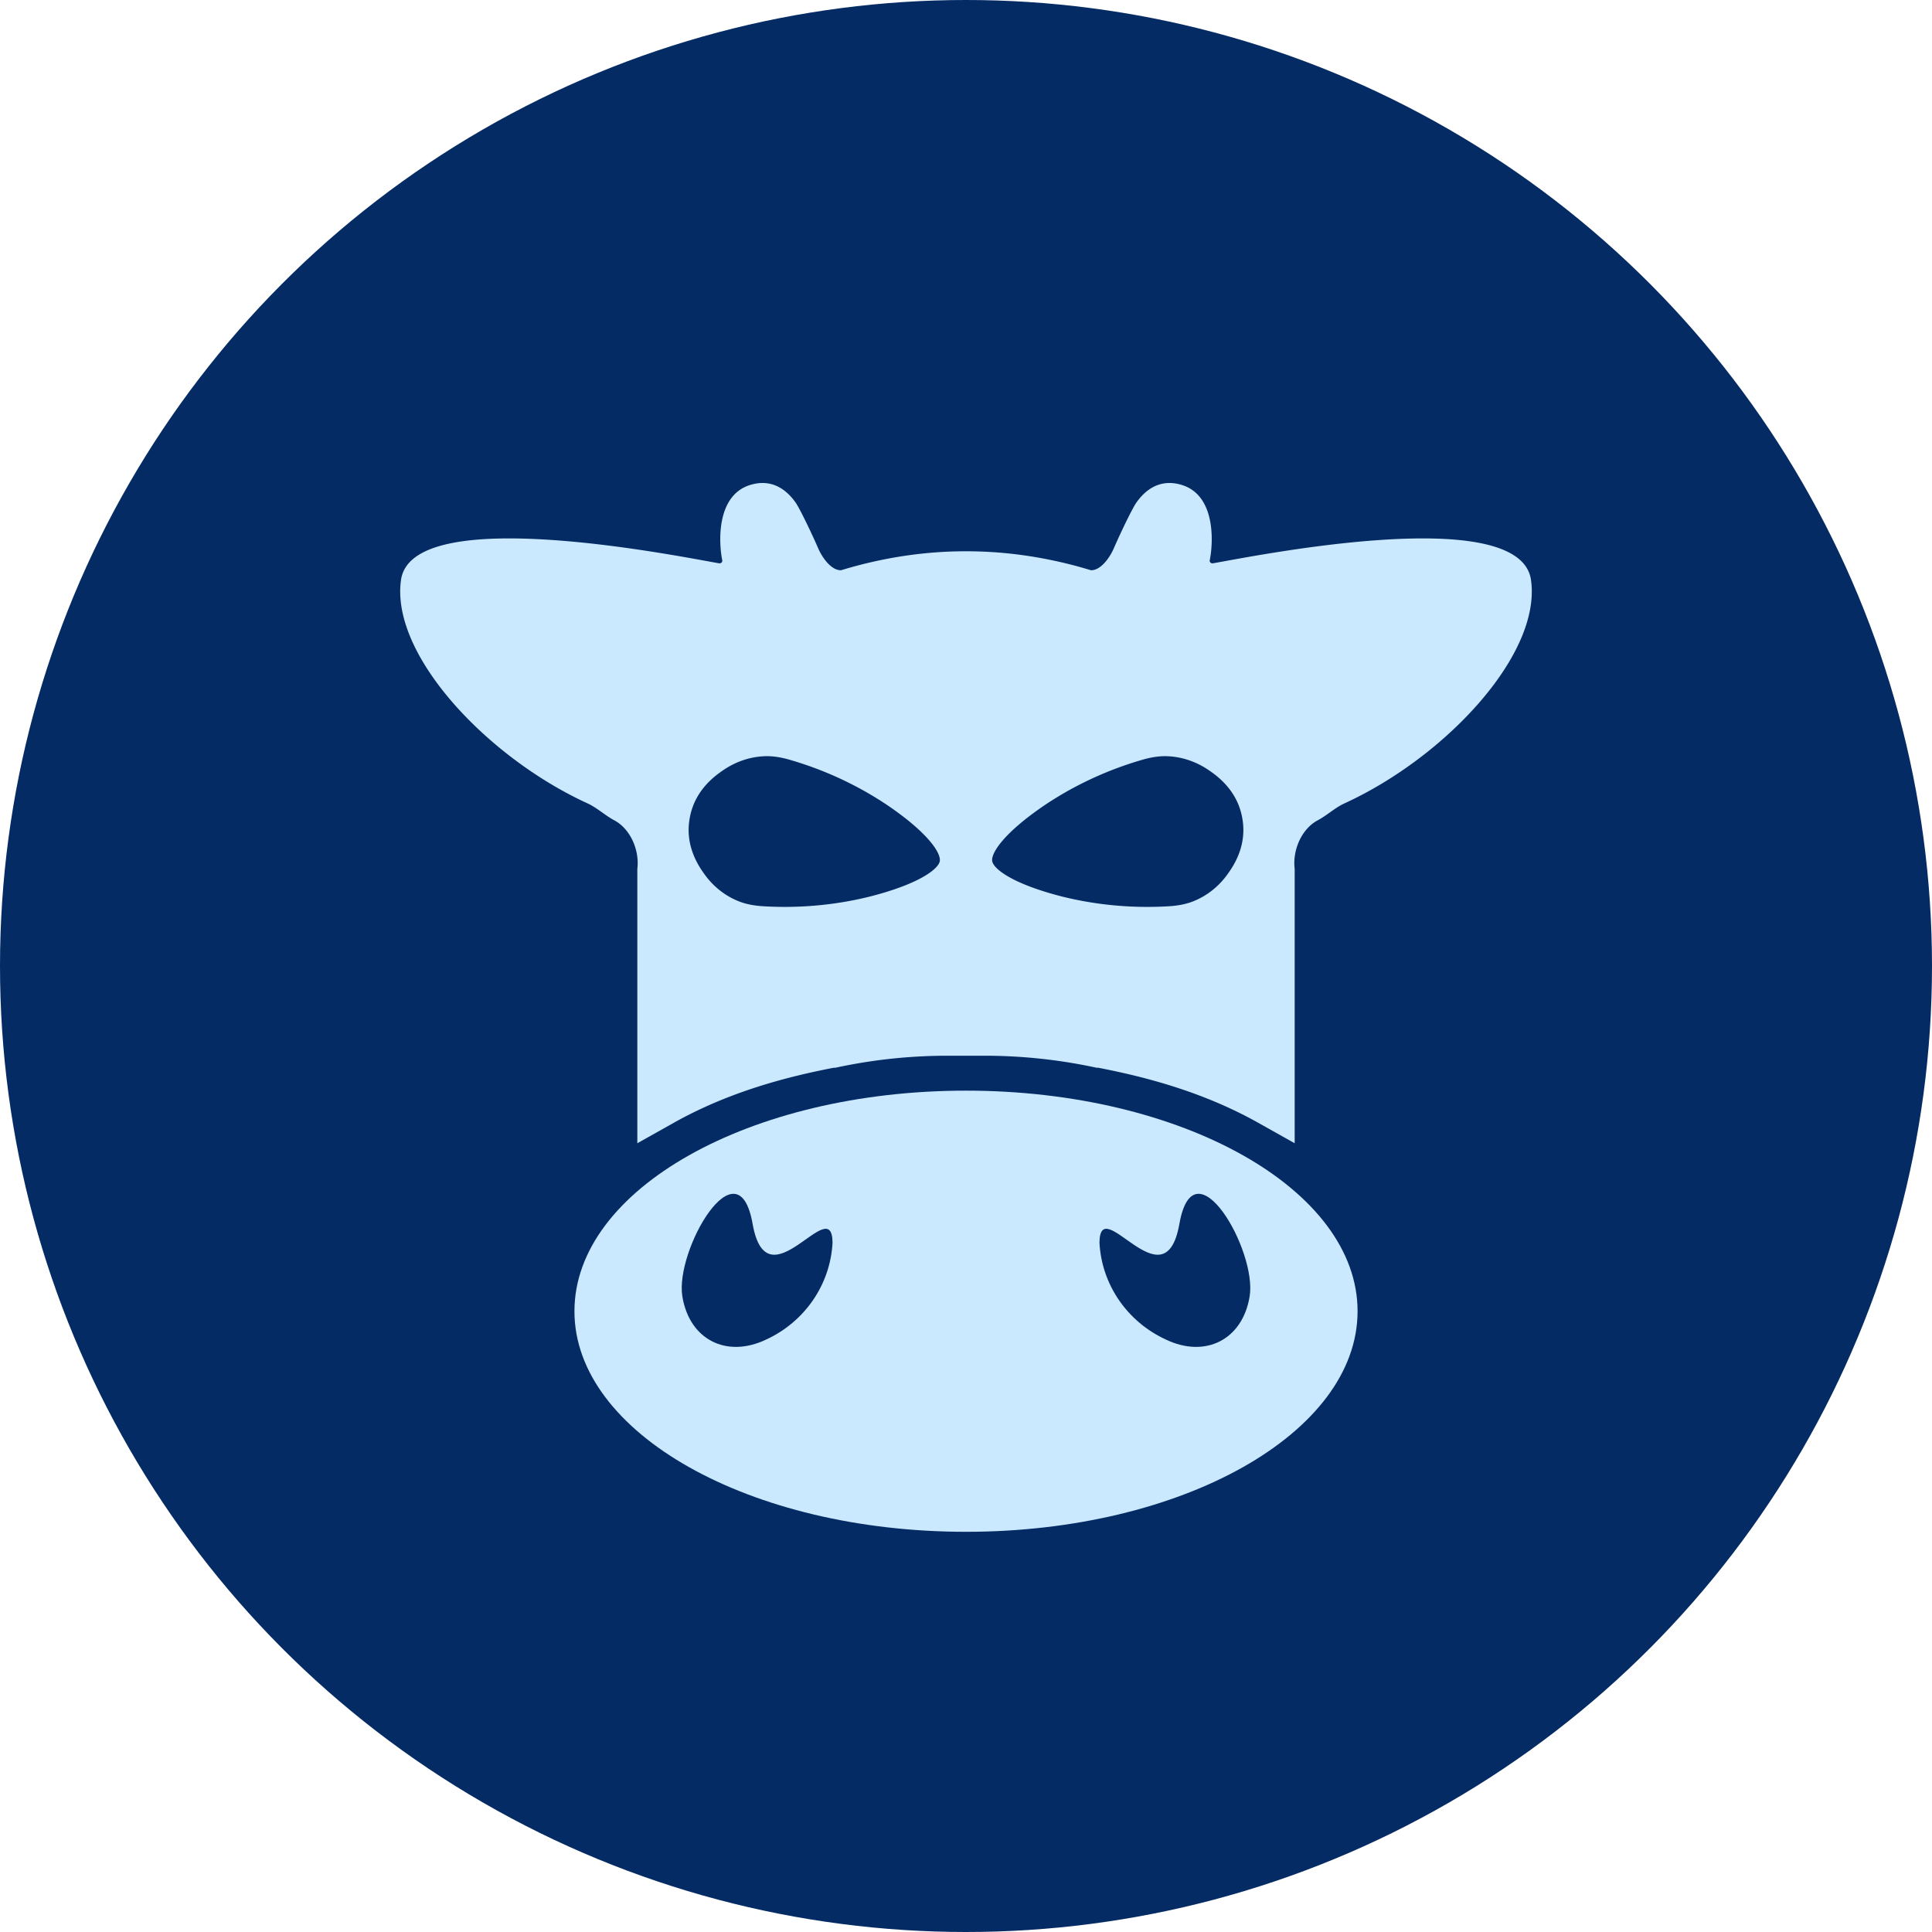 <svg xmlns="http://www.w3.org/2000/svg" width="500" height="500" fill="none">
  <circle cx="250" cy="250" r="250" fill="#052B65"/>
  <path d="M250.002 282.258c-55.968 0-101.336 25.557-101.336 57.085 0 31.529 45.368 57.086 101.336 57.086 55.968 0 101.336-25.558 101.336-57.086 0-31.527-45.371-57.085-101.336-57.085Zm-51.731 64.419c-10.272 4.904-19.838 0-21.672-11.12-2.012-11.914 14.4-40.229 18.177-18.818 3.775 21.41 20.579-8.53 20.682 4.87-.562 10.817-7.168 20.455-17.187 25.068Zm125.128-11.12c-1.835 11.12-11.401 16.024-21.671 11.12-10.021-4.613-16.627-14.251-17.186-25.068.103-13.4 16.904 16.54 20.682-4.87 3.774-21.411 20.183 6.904 18.175 18.818Z" fill="#CAE9FF"/>
  <path d="M396.218 150.08c-2.906-20.328-73.192-5.83-82.326-4.295-.469.079-.907-.313-.811-.767.93-4.556 1.602-16.872-7.315-19.538-5.702-1.706-9.46 1.442-11.692 4.618-.999 1.424-3.988 7.583-5.845 11.859-1.001 2.308-3.331 5.682-5.894 5.621-10.747-3.273-21.541-4.909-32.333-4.909-10.794 0-21.588 1.636-32.335 4.909-2.563.061-4.896-3.313-5.897-5.621-1.856-4.276-4.846-10.435-5.845-11.859-2.229-3.176-5.988-6.324-11.69-4.618-8.917 2.666-8.246 14.982-7.315 19.538.094.454-.344.846-.811.767-9.134-1.535-79.419-16.033-82.328 4.295-2.759 19.282 22.167 45.873 48.248 57.823 2.518 1.154 4.52 3.104 6.96 4.401 4.104 2.186 6.553 7.64 5.952 12.561v71.006l9.523-5.344c14.514-8.134 29.665-11.94 41.328-14.199h.414a136.828 136.828 0 0 1 28.38-3.106h10.83a136.858 136.858 0 0 1 28.38 3.106h.411c11.666 2.259 26.814 6.065 41.333 14.199l9.523 5.344v-71.006c-.604-4.921 1.843-10.375 5.947-12.561 2.445-1.297 4.442-3.247 6.96-4.401 26.082-11.95 51.01-38.541 48.248-57.823Zm-153 72.796c-.402 2.107-5.545 5.986-18.296 9.201-8.929 2.197-18.219 3.016-27.409 2.461-2.16-.133-4.326-.485-6.33-1.284-3.657-1.455-6.747-3.958-9.047-7.256-3.103-4.307-4.582-9.103-3.635-14.287.923-5.19 3.988-9.204 8.412-12.21 3.314-2.332 7.092-3.65 11.038-3.794 2.16-.076 4.321.314 6.395.914 8.83 2.551 17.275 6.432 24.897 11.485 10.858 7.285 14.335 12.653 13.975 14.77Zm74.647 3.122c-2.297 3.298-5.389 5.801-9.047 7.256-2.002.799-4.169 1.151-6.327 1.284-9.19.555-18.483-.264-27.411-2.461-12.754-3.215-17.893-7.094-18.295-9.201-.36-2.117 3.115-7.485 13.976-14.77 7.621-5.053 16.065-8.934 24.897-11.485 2.073-.601 4.232-.99 6.395-.914 3.943.143 7.726 1.462 11.037 3.794 4.424 3.006 7.49 7.018 8.41 12.208.948 5.184-.532 9.982-3.635 14.289Z" fill="#CAE9FF"/>
</svg>